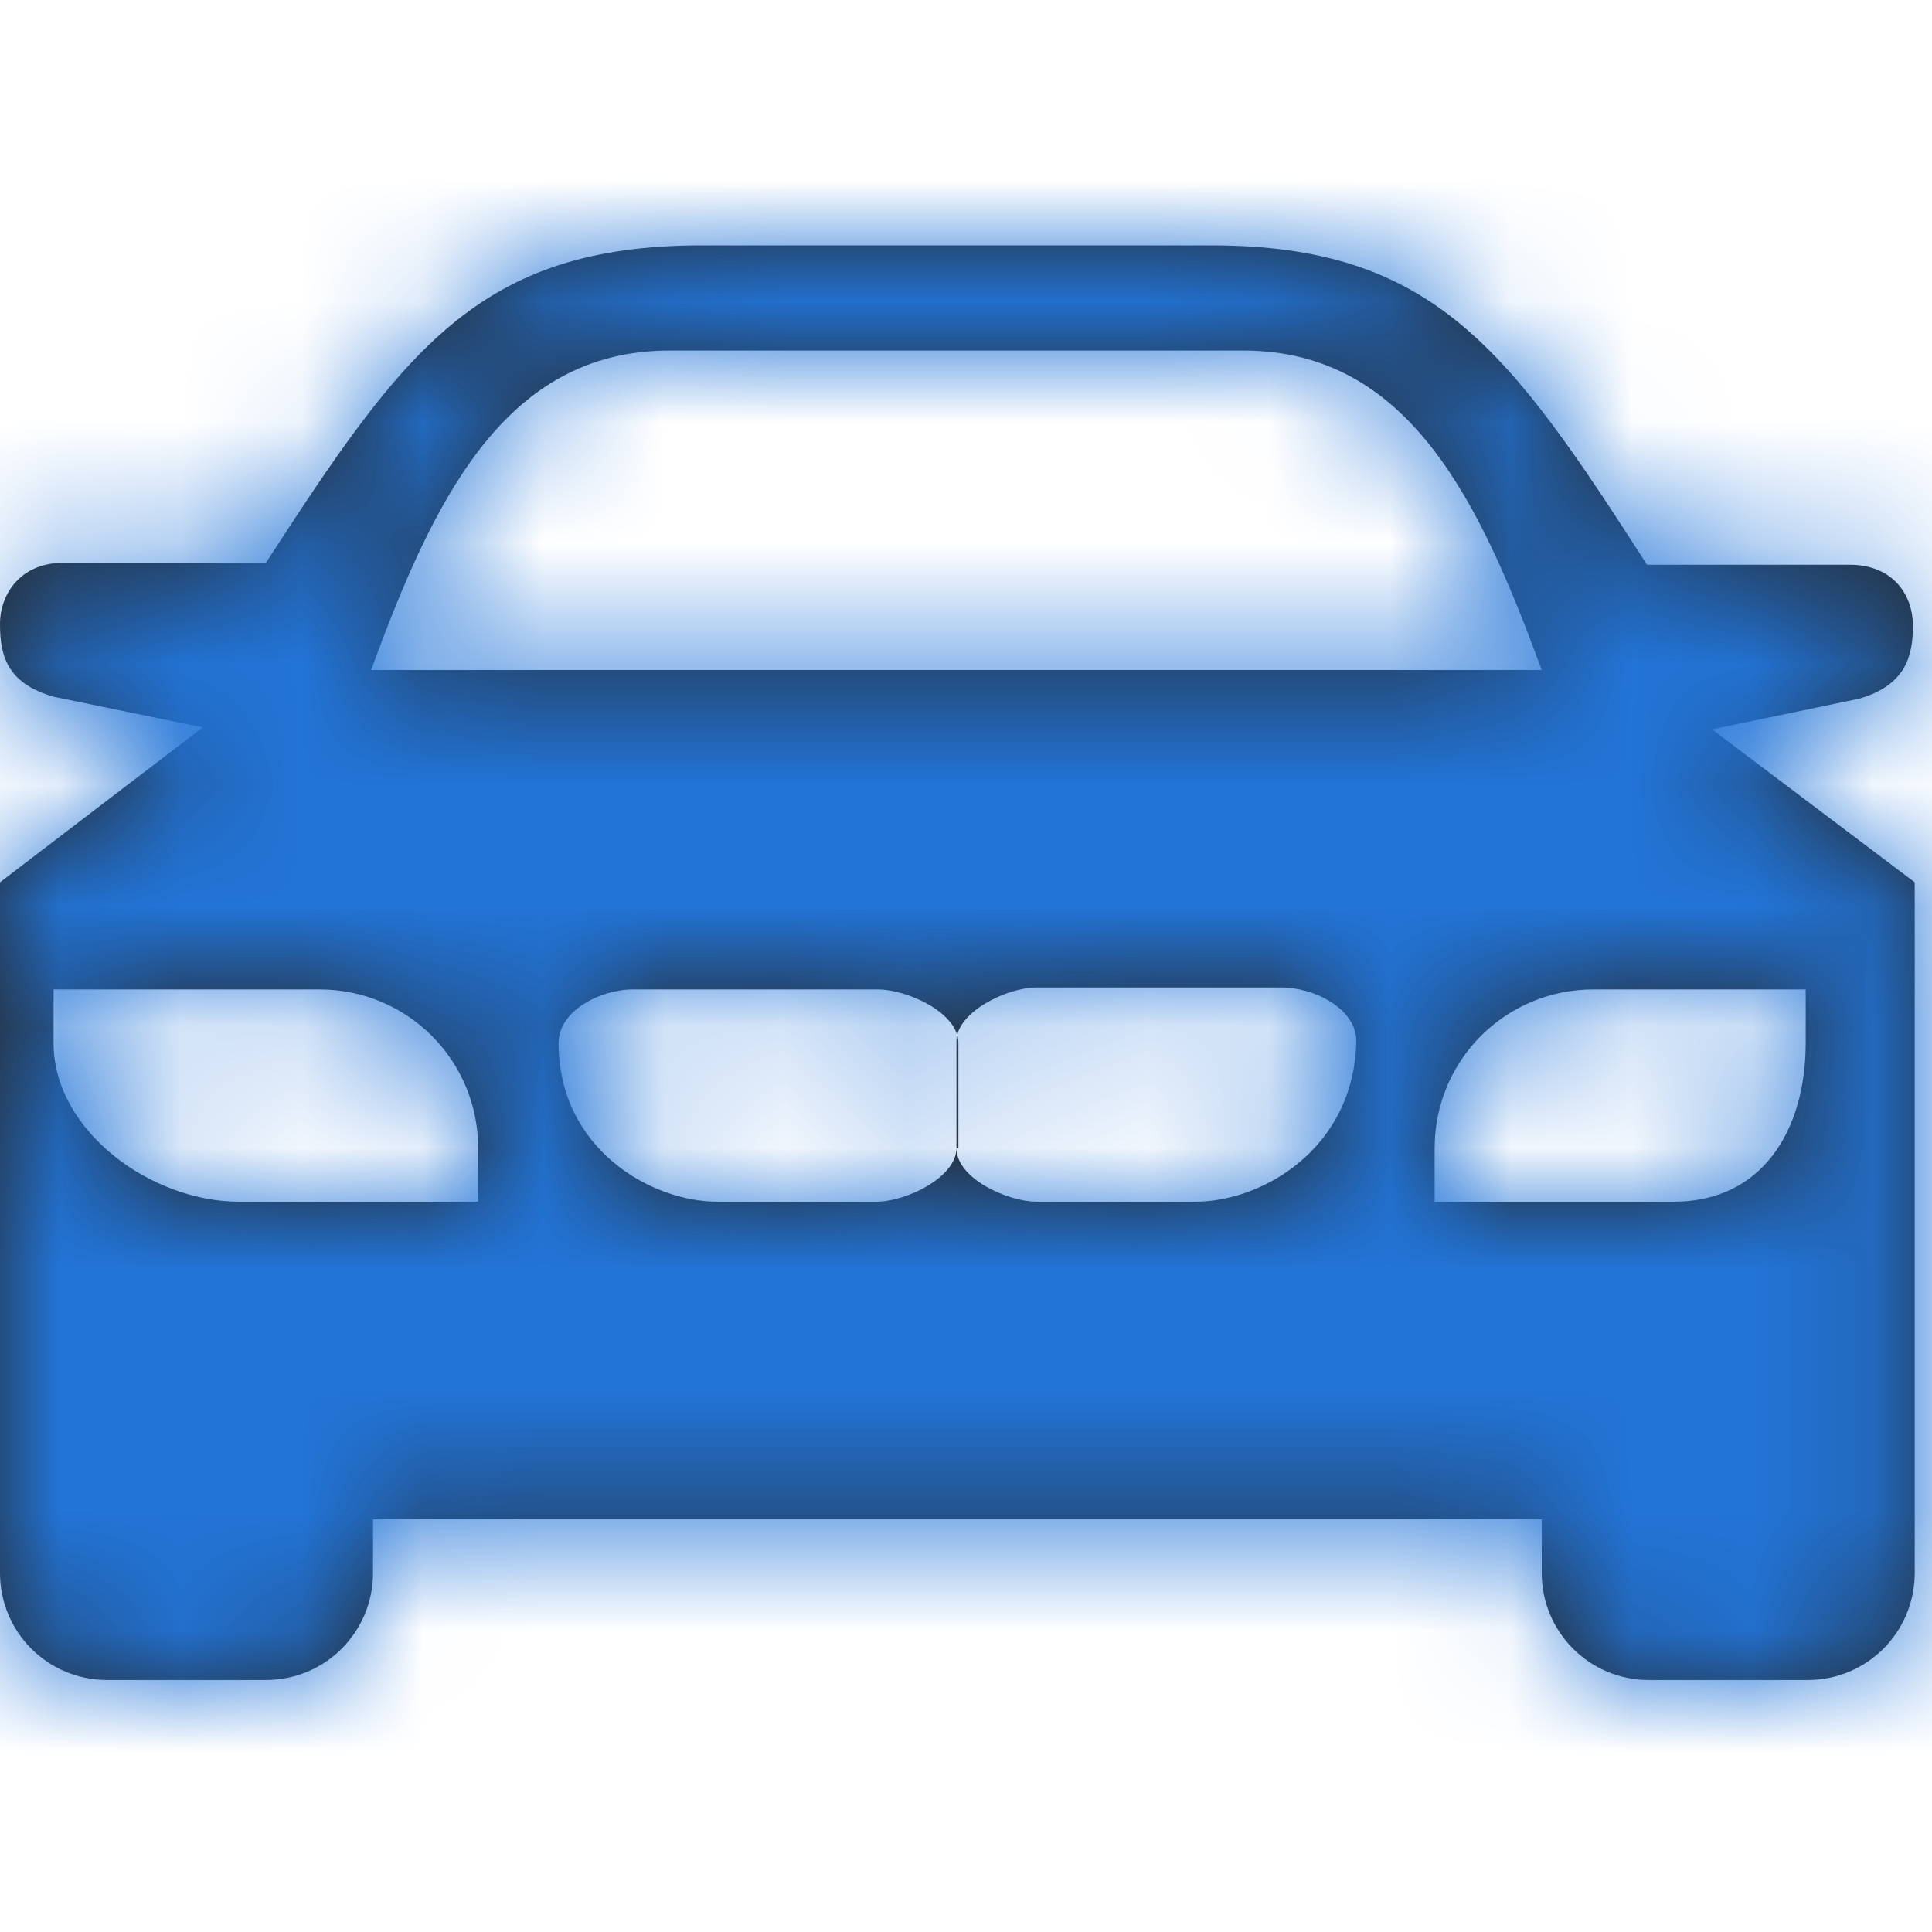 <?xml version="1.0" encoding="UTF-8"?>
<svg width="16px" height="16px" viewBox="0 0 16 16" version="1.1" xmlns="http://www.w3.org/2000/svg" xmlns:xlink="http://www.w3.org/1999/xlink">
    <!-- Generator: Sketch 50.2 (55047) - http://www.bohemiancoding.com/sketch -->
    <title>ic/car</title>
    <desc>Created with Sketch.</desc>
    <defs>
        <path d="M15.398,3.786 C15.778,3.675 15.842,3.438 15.842,3.184 C15.842,2.915 15.667,2.677 15.319,2.677 L13.64,2.677 C12.499,0.903 11.881,0.032 10.028,0.032 L5.814,0.032 C3.96,0.032 3.343,0.903 2.202,2.661 L0.523,2.661 C0.174,2.661 0,2.915 0,3.168 C0,3.438 0.063,3.659 0.444,3.77 L1.679,4.024 L0,5.307 L0,11.026 C0,11.517 0.396,11.913 0.887,11.913 L2.202,11.913 C2.693,11.913 3.089,11.517 3.089,11.026 L3.089,10.582 L7.921,10.582 L12.768,10.582 L12.768,11.026 C12.768,11.517 13.164,11.913 13.655,11.913 L14.97,11.913 C15.461,11.913 15.857,11.517 15.857,11.026 L15.857,5.307 L14.178,4.04 L15.398,3.786 Z M3.96,7.952 L1.98,7.952 C1.251,7.952 0.444,7.366 0.444,6.638 L0.444,6.194 L2.646,6.194 C3.374,6.194 3.96,6.78 3.96,7.509 L3.96,7.952 Z M7.921,7.509 C7.921,7.747 7.509,7.952 7.255,7.952 L5.941,7.952 C5.386,7.952 4.626,7.509 4.626,6.638 C4.626,6.368 4.974,6.194 5.244,6.194 L7.271,6.194 C7.509,6.194 7.937,6.384 7.937,6.638 L7.937,7.509 L7.921,7.509 Z M3.073,3.549 C3.58,2.17 4.166,0.903 5.545,0.903 L10.297,0.903 C11.675,0.903 12.261,2.17 12.768,3.549 L3.073,3.549 Z M9.901,7.952 L8.586,7.952 C8.349,7.952 7.921,7.762 7.921,7.509 L7.921,6.622 C7.921,6.384 8.333,6.178 8.586,6.178 L10.614,6.178 C10.883,6.178 11.232,6.352 11.232,6.622 C11.216,7.509 10.455,7.952 9.901,7.952 Z M14.954,6.194 L14.954,6.638 C14.954,7.366 14.59,7.952 13.861,7.952 L11.881,7.952 L11.881,7.509 C11.881,6.78 12.467,6.194 13.196,6.194 L14.954,6.194 Z" id="path-1"></path>
    </defs>
    <g id="ic/car" stroke="none" stroke-width="1" fill="none" fill-rule="evenodd">
        <g transform="translate(0, 2)">
            <mask id="mask-2" fill="white">
                <use xlink:href="#path-1"></use>
            </mask>
            <use id="Mask" fill="#262626" fill-rule="nonzero" xlink:href="#path-1"></use>
            <g id="Color/Black" mask="url(#mask-2)">
                <g transform="translate(-0.158, -0.792)">
                    <rect id="Fill/Secondary" stroke="none" fill="#2274d7" fill-rule="evenodd" x="0" y="0" width="17" height="17"></rect>
                    <rect id="Border/Secondary" stroke="#2274d7" stroke-width="1" fill="none" x="0" y="0" width="17" height="17"></rect>
                </g>
            </g>
        </g>
    </g>
</svg>